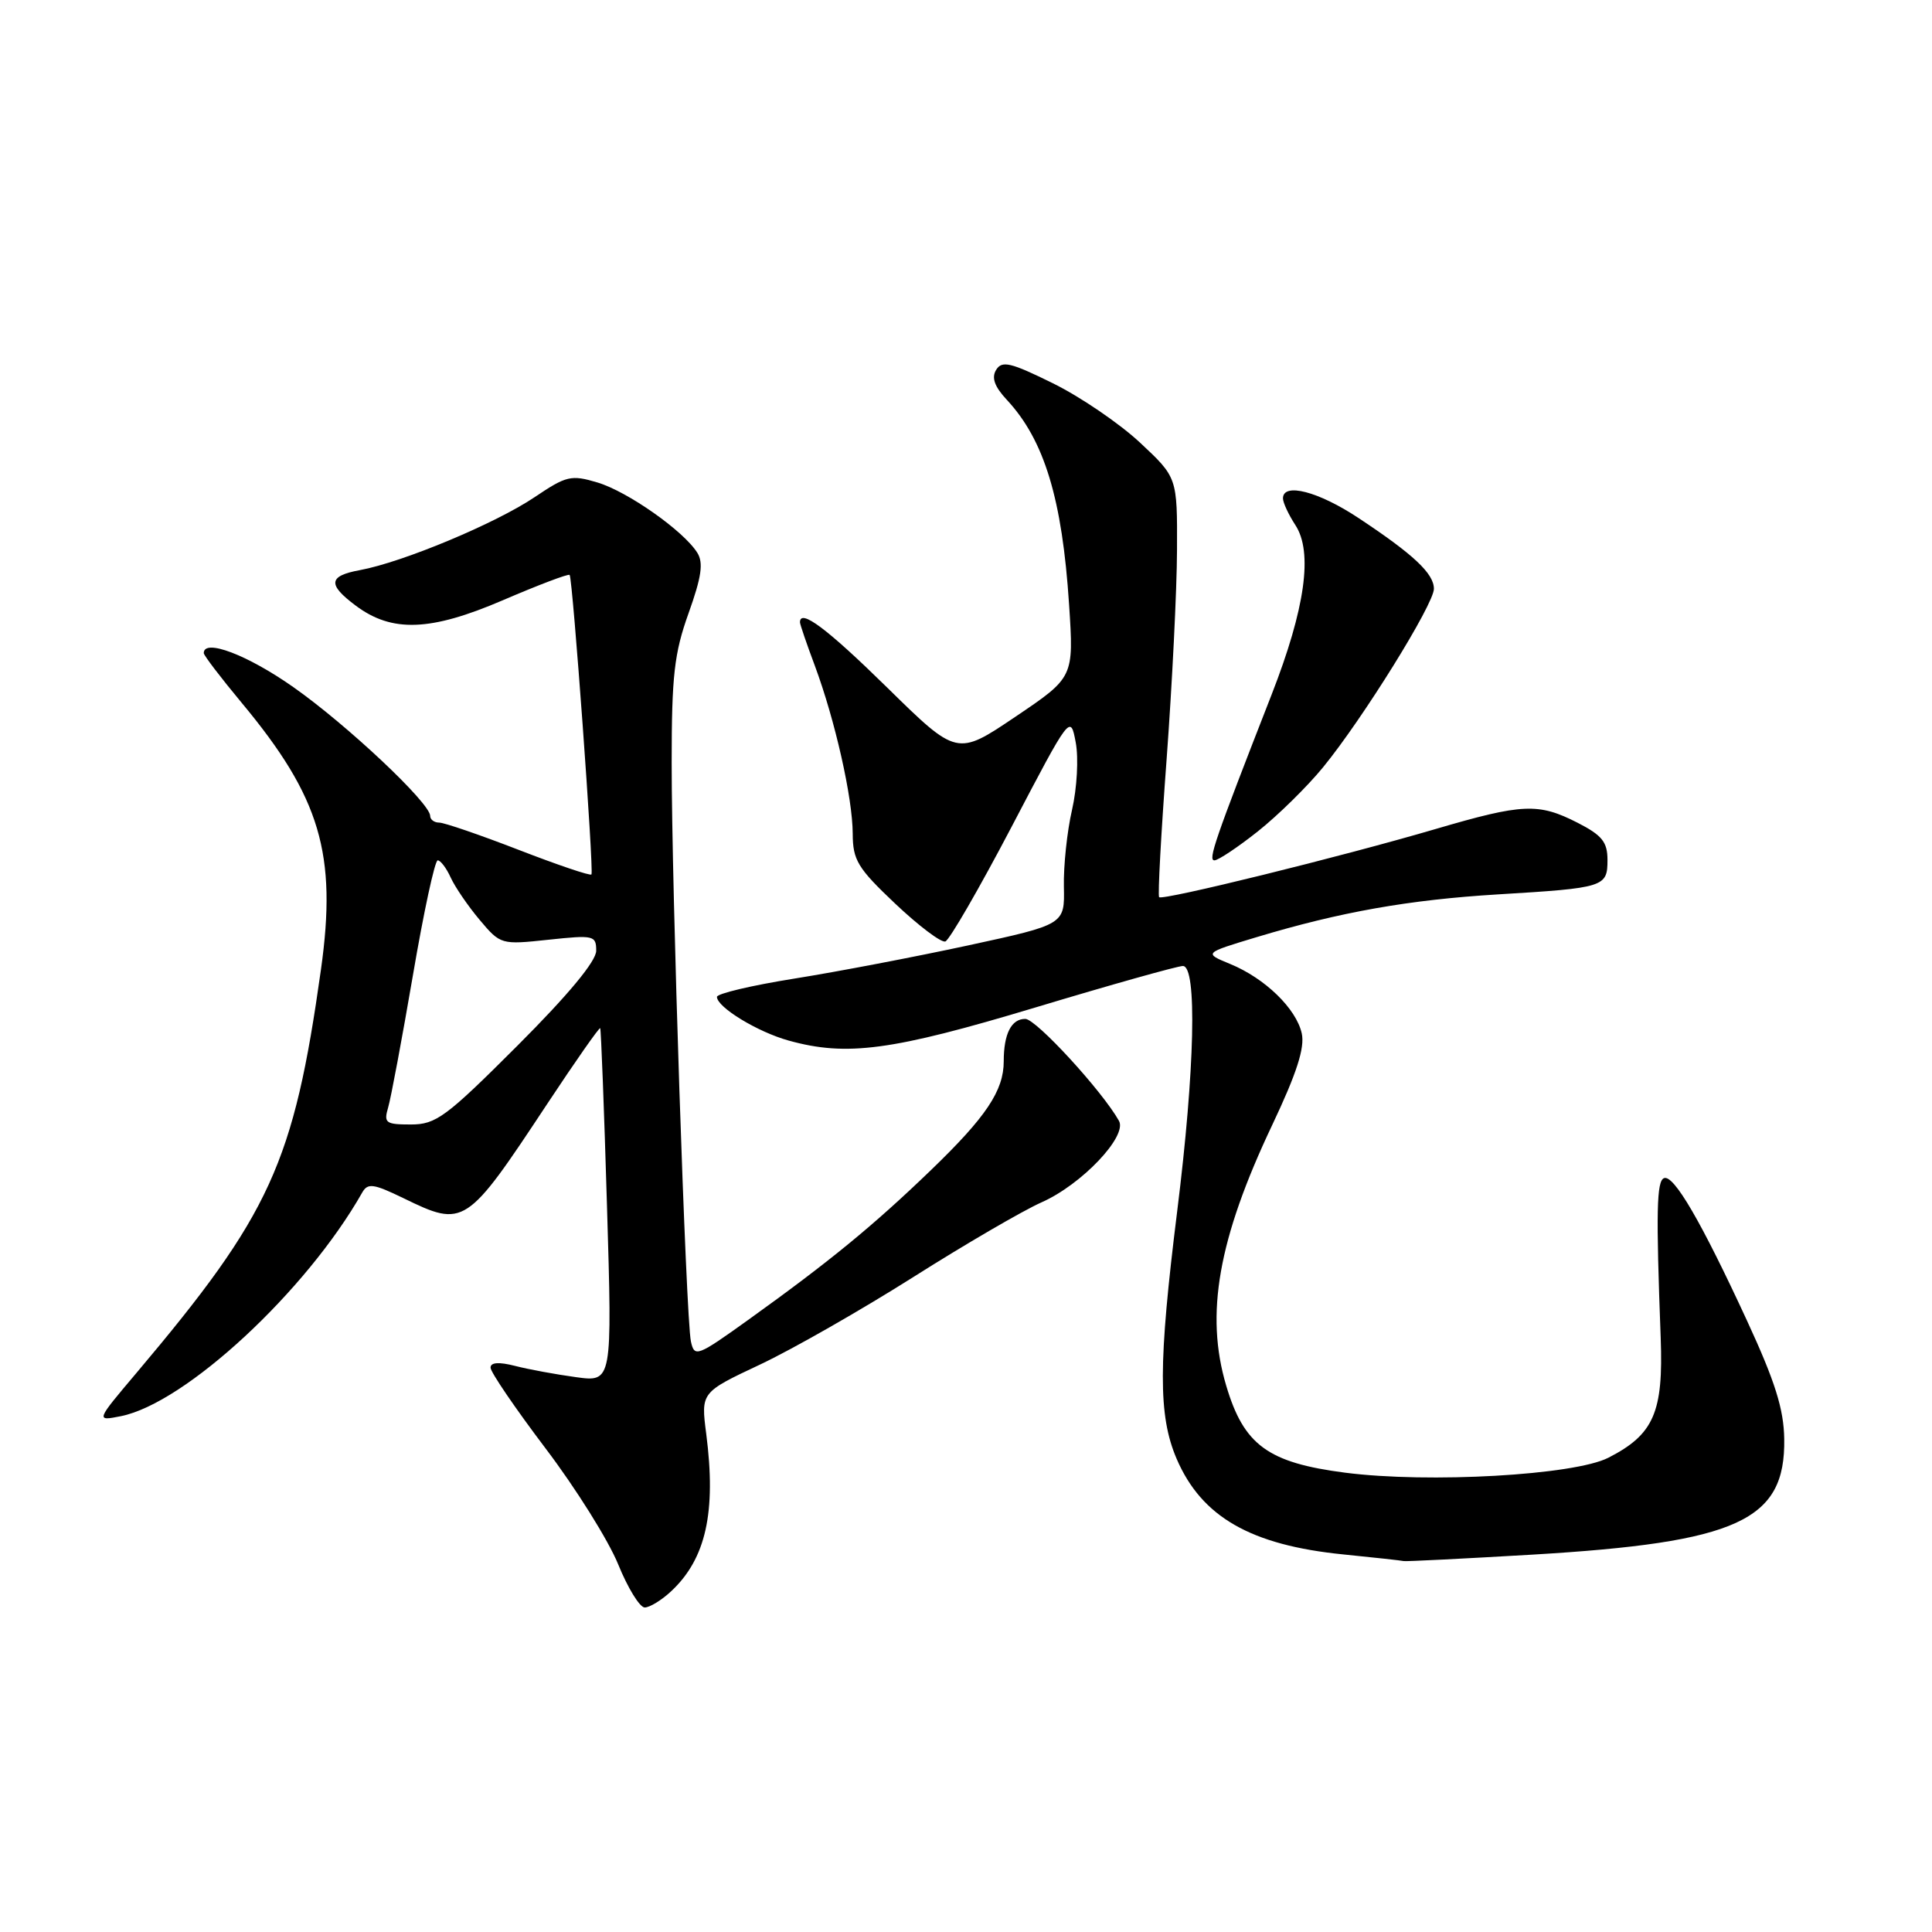<?xml version="1.0" encoding="UTF-8" standalone="no"?>
<!DOCTYPE svg PUBLIC "-//W3C//DTD SVG 1.1//EN" "http://www.w3.org/Graphics/SVG/1.1/DTD/svg11.dtd" >
<svg xmlns="http://www.w3.org/2000/svg" xmlns:xlink="http://www.w3.org/1999/xlink" version="1.1" viewBox="0 0 256 256">
 <g >
 <path fill="currentColor"
d=" M 88.92 210.86 C 93.54 206.56 94.92 200.36 93.58 190.00 C 92.87 184.50 92.87 184.50 100.69 180.82 C 104.98 178.80 114.12 173.58 121.00 169.23 C 127.88 164.87 135.53 160.42 138.00 159.32 C 143.31 156.98 149.41 150.56 148.27 148.52 C 146.05 144.56 137.28 135.01 135.86 135.01 C 134.01 135.00 133.00 136.98 133.00 140.63 C 133.00 144.52 130.67 148.00 123.32 155.08 C 115.71 162.41 109.94 167.14 99.27 174.80 C 92.36 179.76 92.02 179.89 91.55 177.75 C 90.89 174.67 88.99 117.65 89.00 101.00 C 89.00 89.55 89.34 86.55 91.24 81.25 C 92.95 76.47 93.23 74.58 92.40 73.25 C 90.60 70.36 83.17 65.13 79.16 63.93 C 75.68 62.89 75.05 63.04 70.85 65.87 C 65.69 69.35 53.38 74.49 47.71 75.54 C 43.51 76.31 43.37 77.44 47.15 80.26 C 51.94 83.84 57.04 83.65 66.57 79.56 C 71.31 77.52 75.32 76.00 75.48 76.18 C 75.88 76.63 78.71 115.41 78.37 115.87 C 78.22 116.08 73.89 114.61 68.75 112.62 C 63.61 110.63 58.86 109.00 58.20 109.00 C 57.54 109.00 57.00 108.60 57.00 108.11 C 57.00 106.41 45.98 96.04 38.86 91.04 C 32.77 86.76 27.00 84.58 27.00 86.54 C 27.00 86.84 29.26 89.80 32.02 93.12 C 42.45 105.65 44.68 113.15 42.53 128.46 C 38.92 154.14 35.85 160.87 18.09 181.91 C 12.68 188.31 12.68 188.31 16.02 187.65 C 24.56 185.94 40.59 171.09 48.00 158.01 C 48.73 156.73 49.49 156.84 53.45 158.76 C 61.52 162.69 61.77 162.52 72.53 146.24 C 76.26 140.60 79.41 136.10 79.53 136.24 C 79.64 136.38 80.05 146.99 80.43 159.82 C 81.13 183.14 81.13 183.14 76.32 182.48 C 73.67 182.12 70.04 181.45 68.25 180.99 C 66.10 180.44 65.00 180.52 65.00 181.22 C 65.00 181.81 68.28 186.62 72.29 191.92 C 76.31 197.22 80.63 204.13 81.91 207.28 C 83.19 210.43 84.77 213.00 85.43 213.00 C 86.08 213.00 87.66 212.04 88.92 210.86 Z  M 203.00 206.00 C 230.30 204.38 236.59 201.50 236.42 190.67 C 236.36 186.71 235.21 183.05 231.49 175.00 C 225.43 161.88 221.78 155.60 220.49 156.11 C 219.51 156.50 219.42 160.47 220.05 177.26 C 220.42 187.15 219.14 190.08 213.11 193.16 C 208.59 195.47 189.29 196.56 178.25 195.14 C 168.01 193.82 164.81 191.48 162.48 183.61 C 159.66 174.14 161.42 164.17 168.57 149.08 C 171.81 142.24 172.91 138.85 172.49 136.93 C 171.76 133.65 167.63 129.63 163.00 127.73 C 159.50 126.29 159.50 126.29 166.50 124.18 C 177.59 120.84 186.66 119.23 198.50 118.51 C 212.60 117.66 213.00 117.53 213.00 113.95 C 213.00 111.57 212.28 110.68 209.04 109.02 C 203.84 106.37 201.78 106.46 190.22 109.85 C 177.69 113.53 154.02 119.36 153.59 118.88 C 153.40 118.67 153.85 110.40 154.59 100.50 C 155.32 90.60 155.94 78.17 155.96 72.89 C 156.00 63.27 156.00 63.27 151.07 58.66 C 148.36 56.13 143.16 52.58 139.52 50.79 C 133.93 48.03 132.77 47.75 132.00 49.00 C 131.35 50.04 131.77 51.22 133.42 52.99 C 138.38 58.32 140.75 66.12 141.66 80.12 C 142.29 89.75 142.29 89.75 134.55 94.97 C 126.81 100.19 126.81 100.19 117.54 91.09 C 109.56 83.26 106.00 80.60 106.00 82.46 C 106.00 82.72 106.88 85.30 107.97 88.21 C 110.66 95.46 112.97 105.69 112.99 110.46 C 113.00 113.97 113.64 115.03 118.63 119.75 C 121.73 122.68 124.71 124.93 125.26 124.75 C 125.80 124.57 129.76 117.72 134.05 109.54 C 141.84 94.66 141.84 94.66 142.54 98.38 C 142.93 100.46 142.71 104.42 142.05 107.31 C 141.39 110.16 140.91 114.75 140.97 117.50 C 141.08 122.50 141.08 122.50 128.29 125.27 C 121.26 126.79 110.89 128.77 105.25 129.67 C 99.61 130.57 95.00 131.66 95.00 132.09 C 95.00 133.46 100.38 136.74 104.50 137.88 C 112.21 140.02 118.16 139.22 137.18 133.50 C 147.24 130.47 156.04 128.00 156.74 128.00 C 158.64 128.00 158.33 141.70 155.99 160.44 C 153.47 180.64 153.45 187.56 155.91 193.30 C 159.22 201.00 165.73 204.74 178.00 205.97 C 182.12 206.38 185.72 206.78 186.00 206.85 C 186.28 206.92 193.93 206.53 203.00 206.00 Z  M 166.66 110.17 C 169.32 108.06 173.22 104.23 175.32 101.66 C 180.58 95.23 190.00 80.06 190.00 78.02 C 190.00 76.00 187.31 73.47 180.01 68.64 C 174.71 65.12 170.00 63.90 170.00 66.04 C 170.00 66.60 170.74 68.19 171.64 69.57 C 174.00 73.17 172.95 80.63 168.49 92.05 C 160.92 111.43 160.04 114.00 160.92 114.00 C 161.41 114.00 164.00 112.28 166.66 110.17 Z  M 51.43 146.75 C 51.80 145.51 53.27 137.64 54.71 129.25 C 56.14 120.86 57.62 114.00 58.00 114.00 C 58.37 114.00 59.15 115.02 59.72 116.28 C 60.29 117.53 62.01 120.05 63.55 121.88 C 66.32 125.17 66.40 125.19 72.67 124.52 C 78.68 123.88 79.00 123.95 79.00 125.98 C 79.00 127.36 75.30 131.82 68.56 138.56 C 59.09 148.03 57.77 149.00 54.44 149.00 C 51.10 149.00 50.83 148.80 51.43 146.75 Z "/>
</g>
</svg>